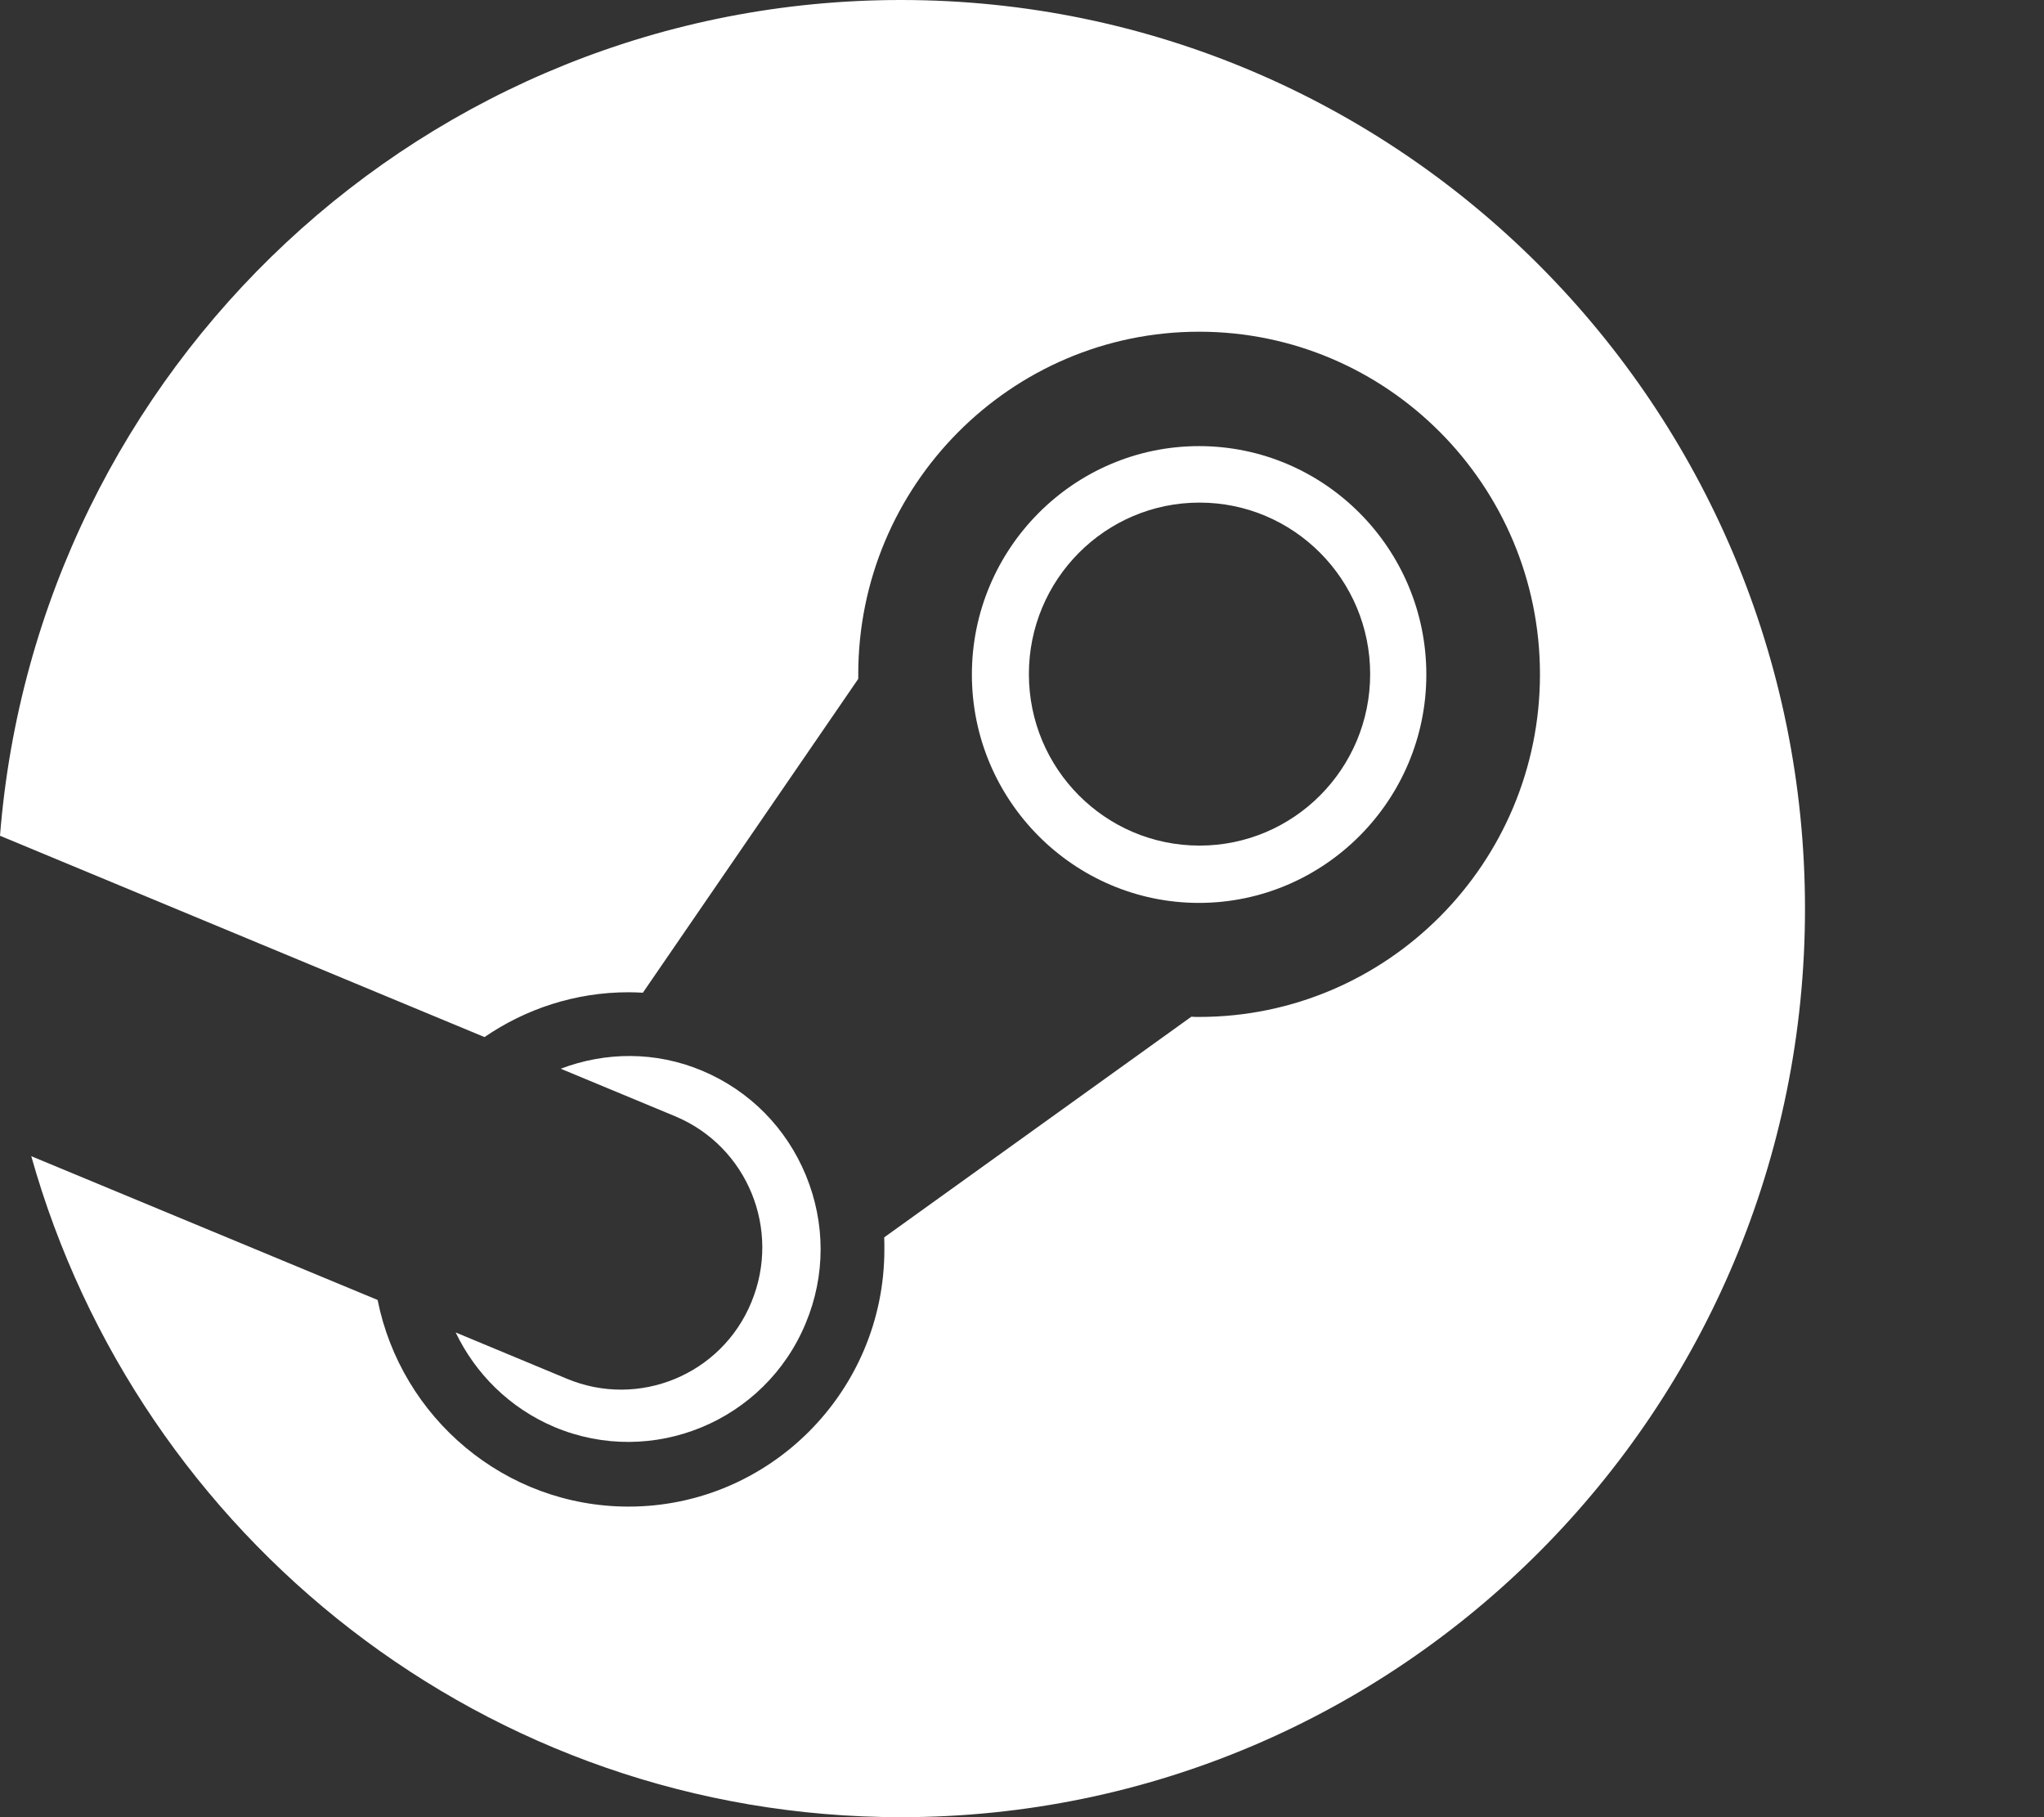 <svg width="27" height="24" viewBox="0 0 27 24" fill="none" xmlns="http://www.w3.org/2000/svg">
<rect x="0" y="0" width="27" height="24" fill="#333333" stroke="none"/>
<g clip-path="url(#clip0_243_5513)">
<path d="M11.901 0C5.628 0 0.489 4.861 0 11.038L6.4 13.697C6.943 13.325 7.598 13.105 8.303 13.105C8.365 13.105 8.43 13.108 8.492 13.111L11.337 8.966C11.337 8.947 11.337 8.928 11.337 8.906C11.337 6.41 13.356 4.381 15.839 4.381C18.323 4.381 20.342 6.41 20.342 8.906C20.342 11.402 18.323 13.431 15.839 13.431C15.804 13.431 15.772 13.431 15.737 13.428L11.68 16.342C11.682 16.393 11.682 16.448 11.682 16.502C11.682 18.376 10.165 19.898 8.303 19.898C6.667 19.898 5.299 18.724 4.988 17.169L0.413 15.27C1.83 20.308 6.435 24 11.901 24C18.495 24 23.843 18.626 23.843 11.999C23.84 5.374 18.495 0 11.901 0Z" fill="white"/>
<path d="M7.485 18.208L6.019 17.598C6.279 18.14 6.729 18.596 7.326 18.848C8.616 19.388 10.106 18.773 10.643 17.476C10.905 16.849 10.905 16.155 10.646 15.525C10.387 14.896 9.901 14.405 9.277 14.142C8.657 13.881 7.993 13.892 7.407 14.115L8.921 14.744C9.874 15.143 10.322 16.241 9.925 17.199C9.531 18.157 8.435 18.607 7.485 18.208Z" fill="white"/>
<path d="M18.841 8.909C18.841 7.246 17.494 5.892 15.839 5.892C14.185 5.892 12.838 7.246 12.838 8.909C12.838 10.572 14.185 11.925 15.839 11.925C17.494 11.923 18.841 10.569 18.841 8.909ZM13.591 8.903C13.591 7.653 14.6 6.638 15.845 6.638C17.089 6.638 18.099 7.653 18.099 8.903C18.099 10.154 17.089 11.168 15.845 11.168C14.6 11.168 13.591 10.154 13.591 8.903Z" fill="white"/>
<path d="M36.594 8.212L35.795 9.625C35.18 9.191 34.343 8.93 33.614 8.93C32.78 8.93 32.264 9.278 32.264 9.899C32.264 10.653 33.179 10.829 34.543 11.32C36.006 11.841 36.848 12.452 36.848 13.797C36.848 15.639 35.406 16.675 33.333 16.675C32.324 16.675 31.104 16.412 30.167 15.84L30.75 14.272C31.511 14.676 32.421 14.915 33.233 14.915C34.327 14.915 34.848 14.511 34.848 13.911C34.848 13.225 34.054 13.019 32.775 12.593C31.317 12.104 30.305 11.461 30.305 9.969C30.305 8.288 31.644 7.322 33.571 7.322C34.915 7.325 35.995 7.753 36.594 8.212Z" fill="white"/>
<path d="M42.848 9.104V16.521H40.964V9.104H38.23V7.479H45.575V9.104H42.848Z" fill="white"/>
<path d="M49.545 9.099V11.136H53.151V12.761H49.545V14.882H53.729V16.521H47.661V7.479H53.729V9.099H49.545Z" fill="white"/>
<path d="M57.932 14.766L57.335 16.521H55.359L58.731 7.479H60.626L64.094 16.518H62.054L61.446 14.763L57.932 14.766ZM59.673 9.639L58.445 13.257H60.928L59.673 9.639Z" fill="white"/>
<path d="M73.768 10.976L71.307 16.258H70.243L67.822 11.022V16.521H66.016V7.479H67.817L70.84 14.006L73.755 7.479H75.572V16.521H73.768V10.976Z" fill="white"/>
<path d="M79.213 8.621C79.213 9.397 78.632 9.883 77.969 9.883C77.302 9.883 76.721 9.4 76.721 8.621C76.721 7.845 77.302 7.362 77.969 7.362C78.635 7.362 79.213 7.845 79.213 8.621ZM76.929 8.621C76.929 9.272 77.396 9.679 77.969 9.679C78.538 9.679 79.002 9.27 79.002 8.621C79.002 7.97 78.538 7.566 77.969 7.566C77.399 7.566 76.929 7.973 76.929 8.621ZM77.987 7.978C78.311 7.978 78.419 8.149 78.419 8.336C78.419 8.507 78.319 8.621 78.198 8.678L78.487 9.223H78.249L78.006 8.741H77.755V9.223H77.558V7.981H77.987V7.978ZM77.755 8.556H77.974C78.117 8.556 78.201 8.467 78.201 8.353C78.201 8.239 78.141 8.165 77.974 8.165H77.755V8.556Z" fill="white"/>
</g>
<defs>
<clipPath id="clip0_243_5513">
<rect width="26.939" height="24" fill="white"/>
</clipPath>
</defs>
</svg>

